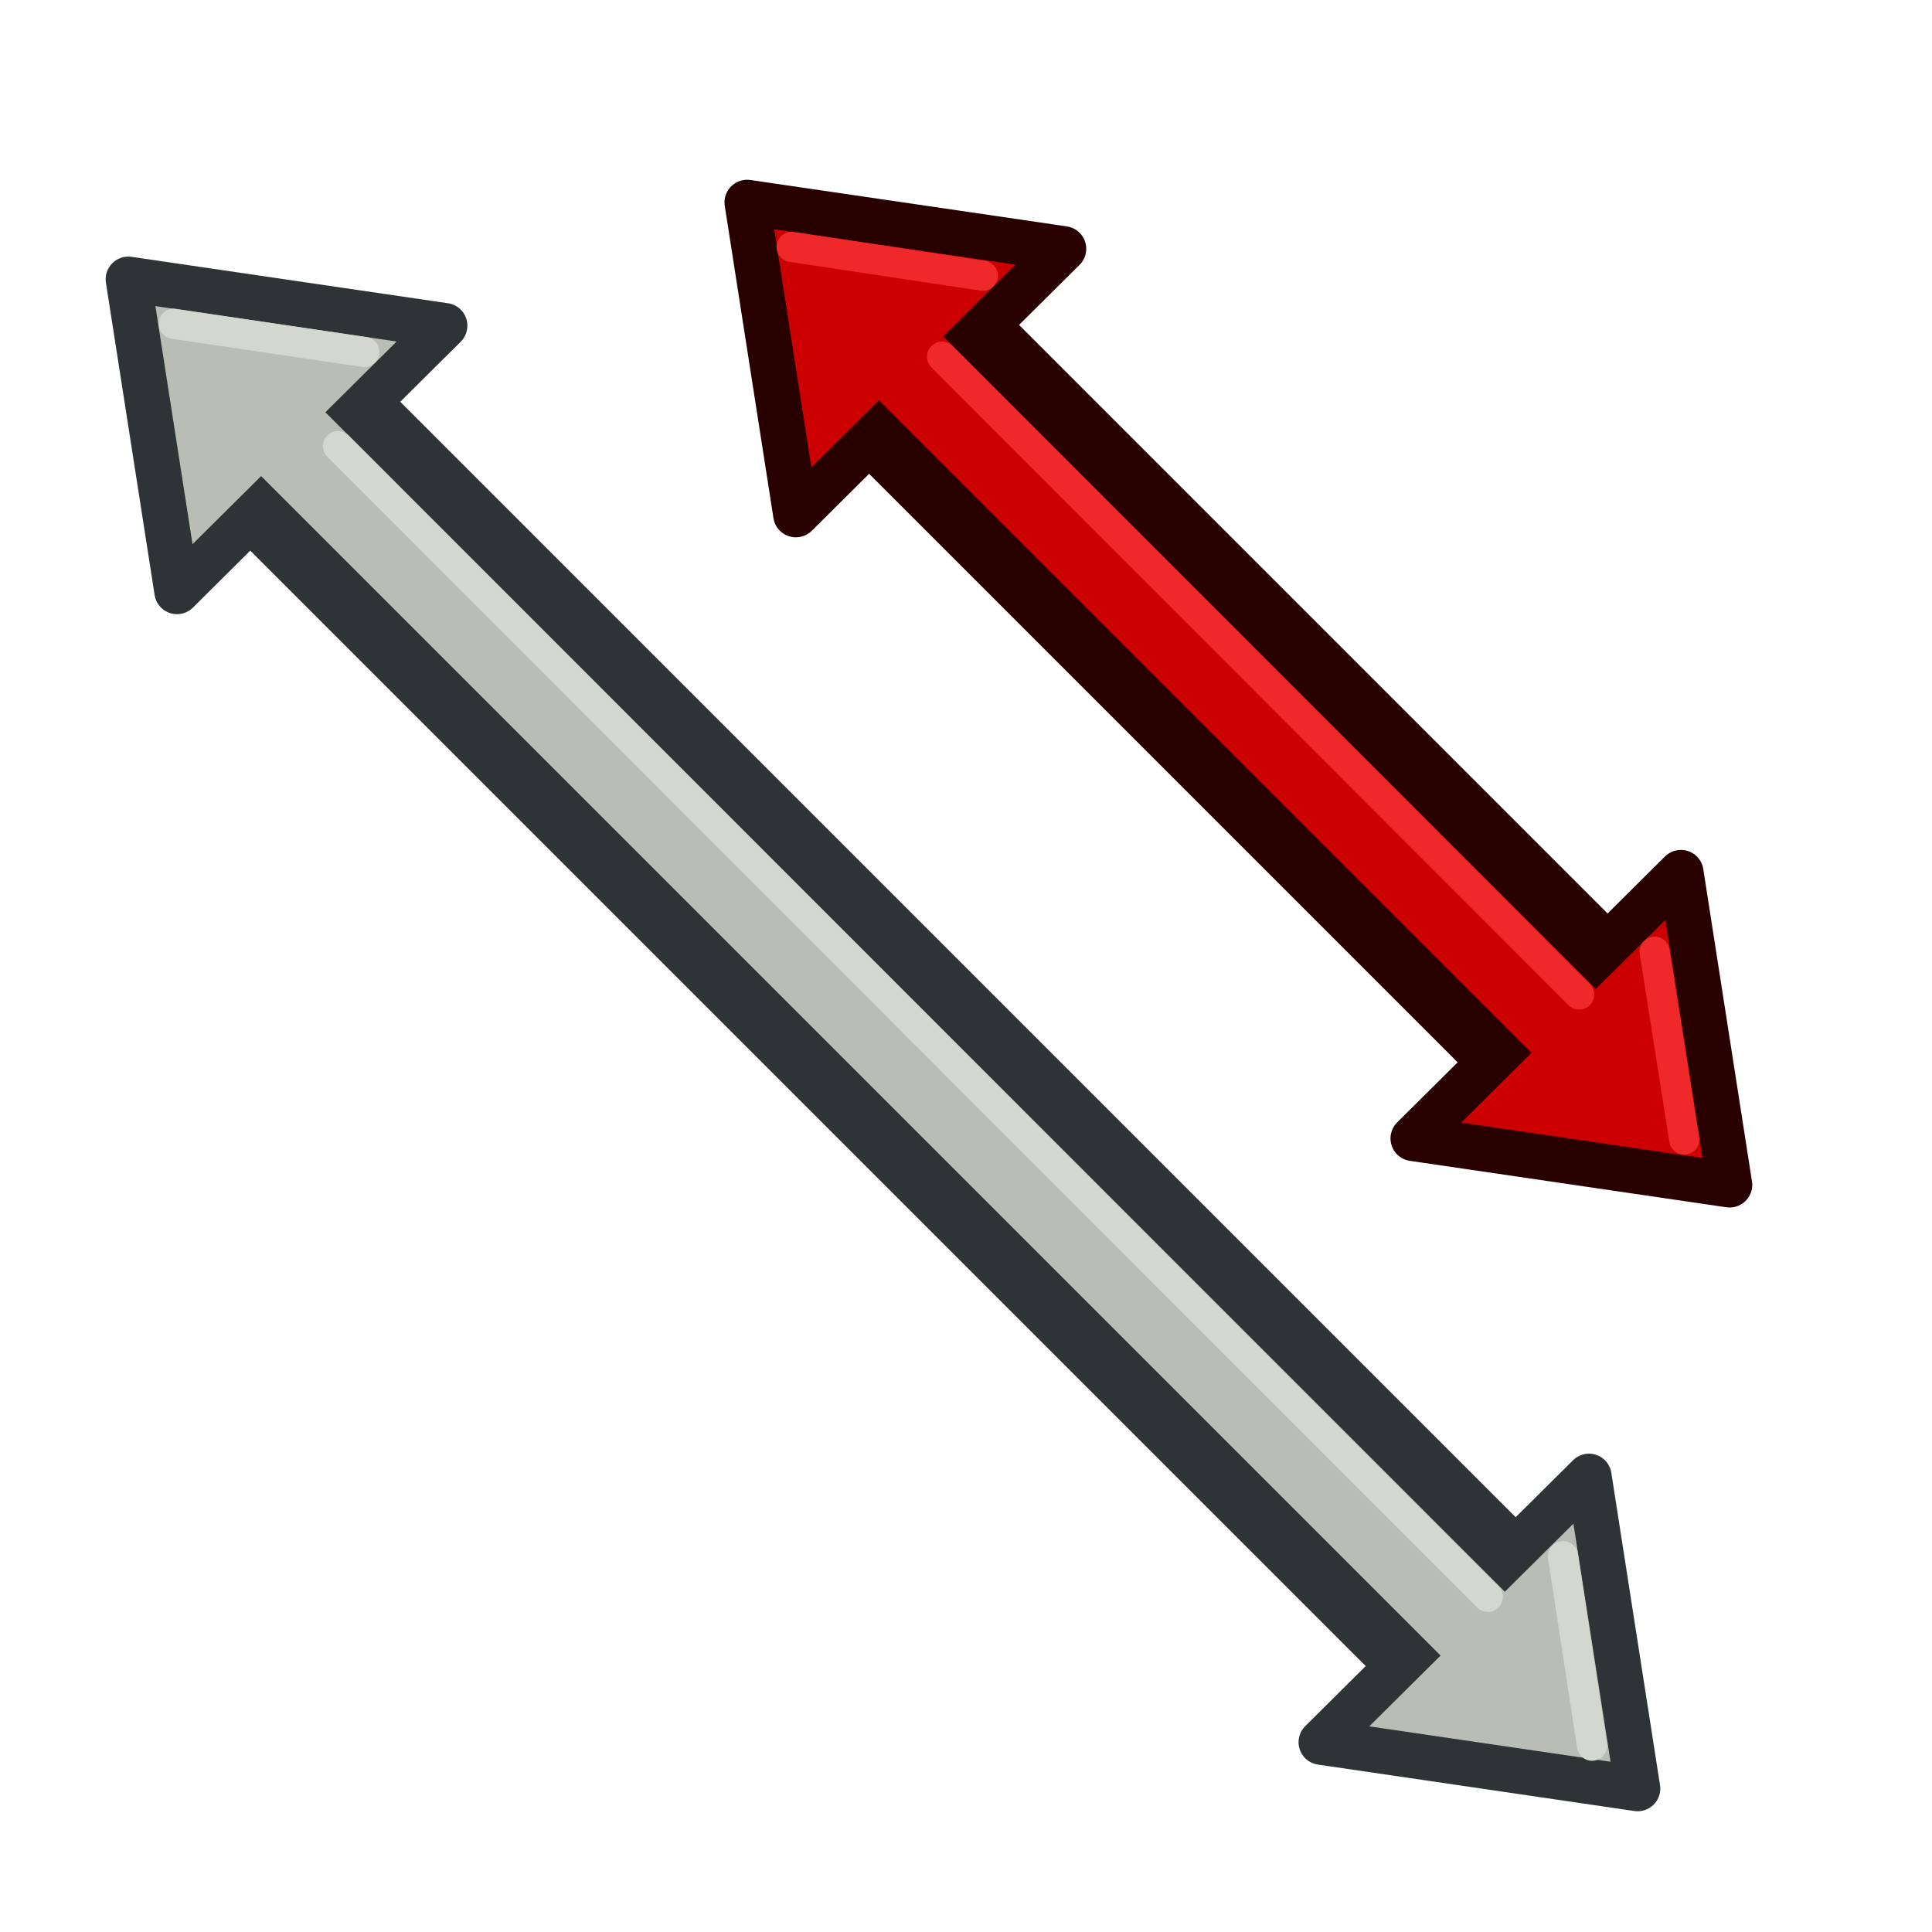 <svg xmlns="http://www.w3.org/2000/svg" xmlns:svg="http://www.w3.org/2000/svg" xmlns:xlink="http://www.w3.org/1999/xlink" id="svg2816" width="64" height="64" version="1.1"><defs id="defs2818"><linearGradient id="linearGradient3602"><stop style="stop-color:#ff2600;stop-opacity:1" id="stop3604" offset="0"/><stop style="stop-color:#ff5f00;stop-opacity:1" id="stop3606" offset="1"/></linearGradient><linearGradient id="linearGradient3608" x1="3.909" x2="24.818" y1="14.364" y2="14.364" gradientUnits="userSpaceOnUse" xlink:href="#linearGradient3602"/><linearGradient id="linearGradient3608-5" x1="3.909" x2="24.818" y1="14.364" y2="14.364" gradientUnits="userSpaceOnUse" xlink:href="#linearGradient3602-7"/><linearGradient id="linearGradient3602-7"><stop style="stop-color:#c51900;stop-opacity:1" id="stop3604-1" offset="0"/><stop style="stop-color:#ff5f00;stop-opacity:1" id="stop3606-3" offset="1"/></linearGradient><linearGradient id="linearGradient3608-1" x1="3.909" x2="24.818" y1="14.364" y2="14.364" gradientUnits="userSpaceOnUse" xlink:href="#linearGradient3602-5"/><linearGradient id="linearGradient3602-5"><stop style="stop-color:#c51900;stop-opacity:1" id="stop3604-9" offset="0"/><stop style="stop-color:#ff5f00;stop-opacity:1" id="stop3606-9" offset="1"/></linearGradient><linearGradient id="linearGradient3686" x1="3.909" x2="24.818" y1="14.364" y2="14.364" gradientUnits="userSpaceOnUse" xlink:href="#linearGradient3602-5"/><linearGradient id="linearGradient3608-8" x1="3.909" x2="24.818" y1="14.364" y2="14.364" gradientUnits="userSpaceOnUse" xlink:href="#linearGradient3602-58"/><linearGradient id="linearGradient3602-58"><stop style="stop-color:#c51900;stop-opacity:1" id="stop3604-2" offset="0"/><stop style="stop-color:#ff5f00;stop-opacity:1" id="stop3606-2" offset="1"/></linearGradient><linearGradient id="linearGradient3726" x1="3.909" x2="24.818" y1="14.364" y2="14.364" gradientUnits="userSpaceOnUse" xlink:href="#linearGradient3602-58"/><linearGradient id="linearGradient3787"><stop style="stop-color:#0619c0;stop-opacity:1" id="stop3789" offset="0"/><stop style="stop-color:#379cfb;stop-opacity:1" id="stop3791" offset="1"/></linearGradient><linearGradient id="linearGradient3524" x1="581.263" x2="609.549" y1="126.796" y2="100.107" gradientTransform="matrix(1.331,0,0,1.254,-770.755,-101.535)" gradientUnits="userSpaceOnUse" xlink:href="#linearGradient3602-58"/><linearGradient id="linearGradient3144-6"><stop style="stop-color:#fff;stop-opacity:1" id="stop3146-9" offset="0"/><stop style="stop-color:#fff;stop-opacity:0" id="stop3148-2" offset="1"/></linearGradient><radialGradient id="radialGradient3688" cx="225.264" cy="672.797" r="34.345" fx="225.264" fy="672.797" gradientTransform="matrix(1,0,0,0.699,0,202.829)" gradientUnits="userSpaceOnUse" xlink:href="#linearGradient3144-6"/><linearGradient id="linearGradient3377"><stop style="stop-color:#fa0;stop-opacity:1" id="stop3379" offset="0"/><stop style="stop-color:#faff2b;stop-opacity:1" id="stop3381" offset="1"/></linearGradient><linearGradient id="linearGradient5048"><stop id="stop5050" offset="0" style="stop-color:black;stop-opacity:0"/><stop style="stop-color:black;stop-opacity:1" id="stop5056" offset=".5"/><stop id="stop5052" offset="1" style="stop-color:black;stop-opacity:0"/></linearGradient><radialGradient id="aigrd2" cx="20.892" cy="114.568" r="5.256" fx="20.892" fy="114.568" gradientUnits="userSpaceOnUse"><stop style="stop-color:#f0f0f0" id="stop15566" offset="0"/><stop style="stop-color:#9a9a9a;stop-opacity:1" id="stop15568" offset="1"/></radialGradient><radialGradient id="aigrd3" cx="20.892" cy="64.568" r="5.257" fx="20.892" fy="64.568" gradientUnits="userSpaceOnUse"><stop style="stop-color:#f0f0f0" id="stop15573" offset="0"/><stop style="stop-color:#9a9a9a;stop-opacity:1" id="stop15575" offset="1"/></radialGradient><linearGradient id="linearGradient15662"><stop id="stop15664" offset="0" style="stop-color:#fff;stop-opacity:1"/><stop id="stop15666" offset="1" style="stop-color:#f8f8f8;stop-opacity:1"/></linearGradient><radialGradient id="radialGradient4452" cx="33.967" cy="35.737" r="86.708" fx="33.967" fy="35.737" gradientTransform="matrix(0.96,0,0,1.041,-52.144,-702.332)" gradientUnits="userSpaceOnUse" xlink:href="#linearGradient259"/><linearGradient id="linearGradient259"><stop id="stop260" offset="0" style="stop-color:#fafafa;stop-opacity:1"/><stop id="stop261" offset="1" style="stop-color:#bbb;stop-opacity:1"/></linearGradient><radialGradient id="radialGradient4454" cx="8.824" cy="3.756" r="37.752" fx="8.824" fy="3.756" gradientTransform="matrix(0.968,0,0,1.033,-48.791,-701.685)" gradientUnits="userSpaceOnUse" xlink:href="#linearGradient269"/><linearGradient id="linearGradient269"><stop id="stop270" offset="0" style="stop-color:#a3a3a3;stop-opacity:1"/><stop id="stop271" offset="1" style="stop-color:#4c4c4c;stop-opacity:1"/></linearGradient><linearGradient id="linearGradient4937" x1="901.188" x2="1267.906" y1="1190.875" y2="1190.875" gradientTransform="matrix(0.105,0,0,0.105,420.9,-32.976)" gradientUnits="userSpaceOnUse" xlink:href="#linearGradient4095"/><linearGradient id="linearGradient4095"><stop id="stop4097" offset="0" style="stop-color:#005bff;stop-opacity:1"/><stop id="stop4099" offset="1" style="stop-color:#c1e3f7;stop-opacity:1"/></linearGradient><linearGradient id="linearGradient4396" x1="3.909" x2="24.818" y1="14.364" y2="14.364" gradientUnits="userSpaceOnUse" xlink:href="#linearGradient3602"/><linearGradient id="linearGradient4400" x1="3.909" x2="24.818" y1="14.364" y2="14.364" gradientUnits="userSpaceOnUse" xlink:href="#linearGradient3602-7"/><linearGradient id="linearGradient4403" x1="3.909" x2="24.818" y1="14.364" y2="14.364" gradientUnits="userSpaceOnUse" xlink:href="#linearGradient3602-7"/><linearGradient id="linearGradient4429" x1="581.263" x2="609.549" y1="126.796" y2="100.107" gradientTransform="matrix(1.318,0,0,1.242,-743.436,-121.306)" gradientUnits="userSpaceOnUse" xlink:href="#linearGradient3787"/><linearGradient id="linearGradient4527" x1="3.909" x2="24.818" y1="14.364" y2="14.364" gradientUnits="userSpaceOnUse" xlink:href="#linearGradient3602"/><linearGradient id="linearGradient4531" x1="3.909" x2="24.818" y1="14.364" y2="14.364" gradientUnits="userSpaceOnUse" xlink:href="#linearGradient3602-7"/><linearGradient id="linearGradient4534" x1="3.909" x2="24.818" y1="14.364" y2="14.364" gradientUnits="userSpaceOnUse" xlink:href="#linearGradient3602-7"/><linearGradient id="linearGradient3483" x1="3.909" x2="24.818" y1="14.364" y2="14.364" gradientUnits="userSpaceOnUse" xlink:href="#linearGradient3602"/><linearGradient id="linearGradient3487" x1="3.909" x2="24.818" y1="14.364" y2="14.364" gradientUnits="userSpaceOnUse" xlink:href="#linearGradient3602-7"/><linearGradient id="linearGradient3490" x1="3.909" x2="24.818" y1="14.364" y2="14.364" gradientUnits="userSpaceOnUse" xlink:href="#linearGradient3602-7"/></defs><path style="fill:none;stroke:#2e3436;stroke-width:7;stroke-linecap:round;stroke-linejoin:round;stroke-miterlimit:100;stroke-dasharray:none;stroke-dashoffset:8.71;stroke-opacity:1" id="path1" d="M 10,15 49,54"/><path style="fill:none;stroke:#280000;stroke-width:7;stroke-linecap:round;stroke-linejoin:round;stroke-miterlimit:100;stroke-dasharray:none;stroke-dashoffset:8.71;stroke-opacity:1" id="path1-2" d="M 28.063,10.018 51.976,33.931"/><path style="fill:#babdb6;fill-opacity:1;stroke:#2e3436;stroke-width:1.5;stroke-linecap:round;stroke-linejoin:round;stroke-miterlimit:100;stroke-dasharray:none;stroke-dashoffset:3.45;stroke-opacity:1" id="path4" d="M 5.863,19.595 14.733,10.788 4.25,9.25 5.863,19.595"/><path style="fill:#c00;fill-opacity:1;stroke:#280000;stroke-width:1.5;stroke-linecap:round;stroke-linejoin:round;stroke-miterlimit:100;stroke-dasharray:none;stroke-dashoffset:3.45;stroke-opacity:1" id="path4-5" d="M 26.363,17.049 35.233,8.242 24.75,6.705 26.363,17.049"/><path style="fill:#babdb6;fill-opacity:1;stroke:#2e3436;stroke-width:1.5;stroke-linecap:round;stroke-linejoin:round;stroke-miterlimit:100;stroke-dasharray:none;stroke-dashoffset:3.45;stroke-opacity:1" id="path4-3" d="m 52.637,48.905 -8.871,8.807 10.483,1.538 -1.613,-10.345"/><path style="fill:#babdb6;stroke:#babdb6;stroke-width:3;stroke-linecap:square;stroke-linejoin:round;stroke-miterlimit:100;stroke-dasharray:none;stroke-dashoffset:8.71;stroke-opacity:1" id="path1-6" d="M 10,15 50,55"/><path style="fill:none;fill-opacity:1;stroke:#d3d7cf;stroke-width:1;stroke-linecap:round;stroke-linejoin:round;stroke-miterlimit:100;stroke-dasharray:none;stroke-dashoffset:8.71;stroke-opacity:1" id="path3-30" d="M 11.196,14.779 49.285,52.897"/><path style="fill:none;fill-opacity:1;stroke:#d3d7cf;stroke-width:1;stroke-linecap:round;stroke-linejoin:round;stroke-miterlimit:100;stroke-dasharray:none;stroke-dashoffset:8.71;stroke-opacity:1" id="path3-3" d="m 51.775,51.55 0.964,6.278"/><path style="fill:#c00;fill-opacity:1;stroke:#280000;stroke-width:1.5;stroke-linecap:round;stroke-linejoin:round;stroke-miterlimit:100;stroke-dasharray:none;stroke-dashoffset:3.45;stroke-opacity:1" id="path4-3-3" d="m 55.683,28.905 -8.871,8.807 10.483,1.538 -1.613,-10.345"/><path style="fill:none;fill-opacity:1;stroke:#d3d7cf;stroke-width:1;stroke-linecap:round;stroke-linejoin:round;stroke-miterlimit:100;stroke-dasharray:none;stroke-dashoffset:8.71;stroke-opacity:1" id="path3-3-6" d="M 12.066,11.66 5.755,10.726"/><path style="fill:#3465a4;fill-opacity:1;stroke:#c00;stroke-width:3;stroke-linecap:round;stroke-linejoin:round;stroke-miterlimit:100;stroke-dasharray:none;stroke-dashoffset:8.71;stroke-opacity:1" id="path1-6-4" d="M 29.438,11.455 53.351,35.368"/><path style="fill:#c00;fill-opacity:1;stroke:#ef2929;stroke-width:1;stroke-linecap:round;stroke-linejoin:round;stroke-miterlimit:100;stroke-dasharray:none;stroke-dashoffset:8.71;stroke-opacity:1" id="path3-30-9" d="m 31.208,11.818 21.102,21.126"/><path style="fill:#c00;fill-opacity:1;stroke:#ef2929;stroke-width:1;stroke-linecap:round;stroke-linejoin:round;stroke-miterlimit:100;stroke-dasharray:none;stroke-dashoffset:8.71;stroke-opacity:1" id="path3-3-5" d="m 54.813,31.525 0.98,6.223"/><path style="fill:#c00;fill-opacity:1;stroke:#ef2929;stroke-width:1;stroke-linecap:round;stroke-linejoin:round;stroke-miterlimit:100;stroke-dasharray:none;stroke-dashoffset:8.71;stroke-opacity:1" id="path3-3-5-6" d="m 26.224,8.179 6.332,0.954"/></svg>
